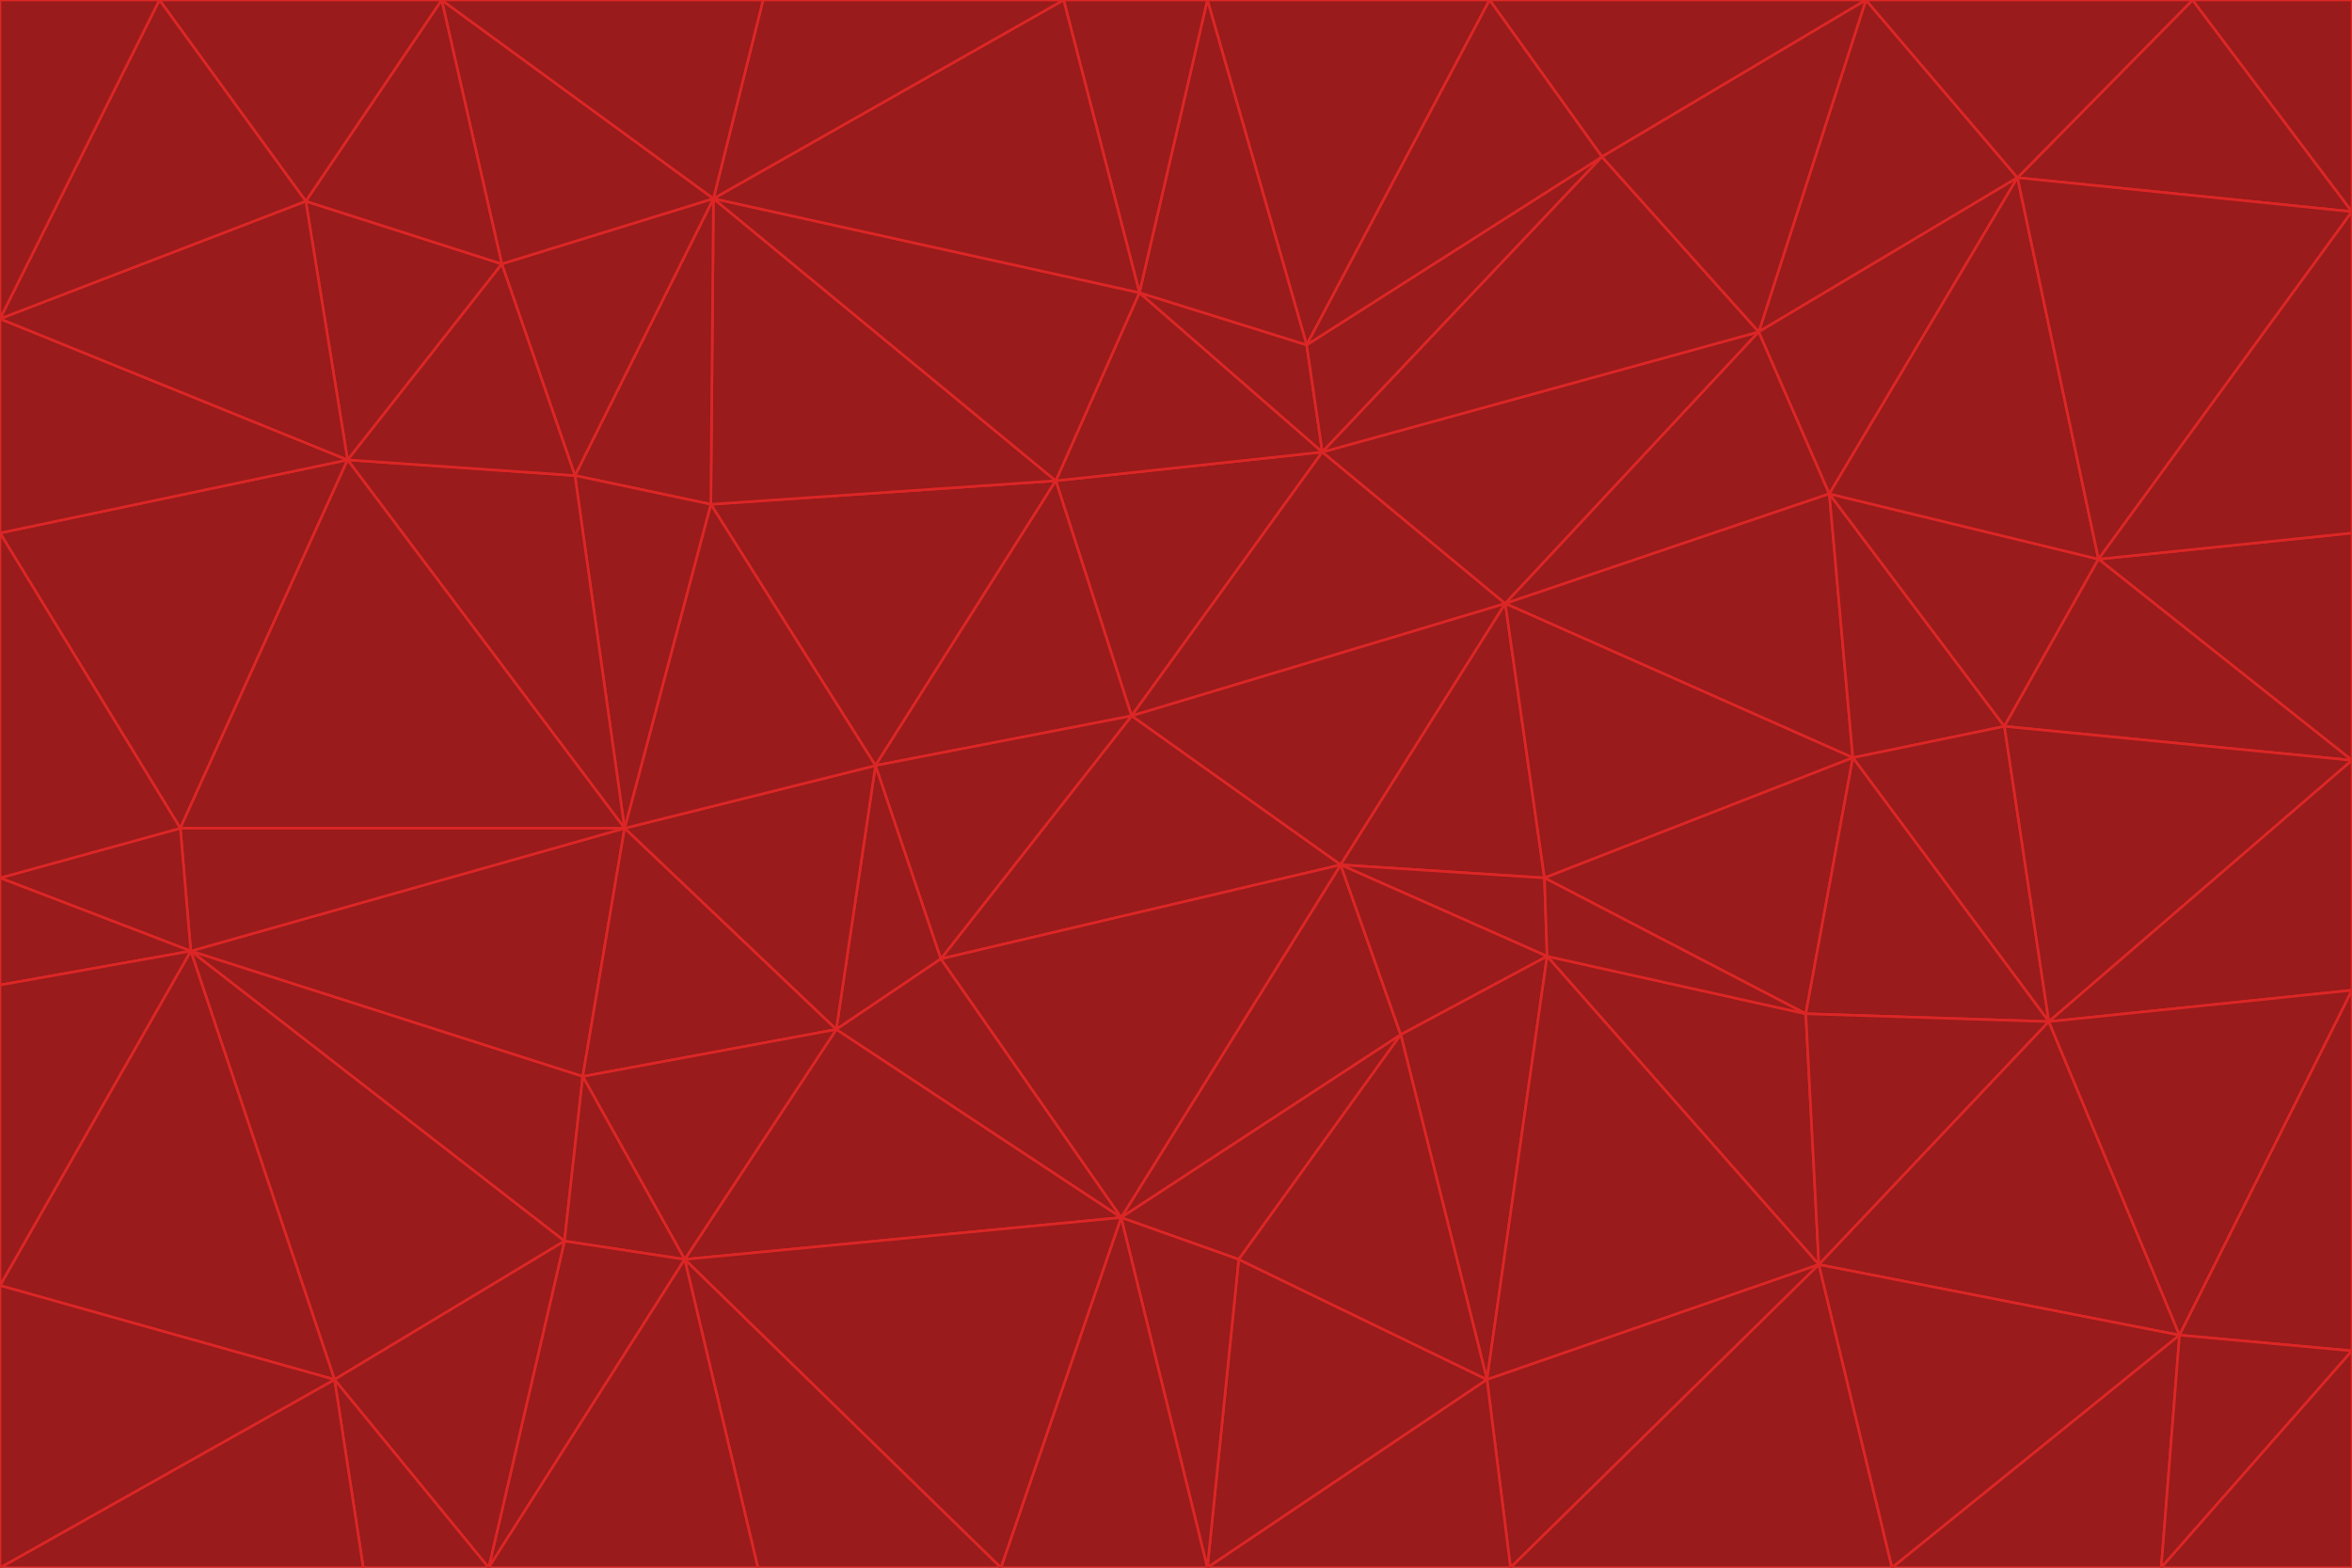 <svg id="visual" viewBox="0 0 900 600" width="900" height="600" xmlns="http://www.w3.org/2000/svg" xmlns:xlink="http://www.w3.org/1999/xlink" version="1.1"><g stroke-width="1" stroke-linejoin="bevel"><path d="M433 274L506 173L404 184Z" fill="#991b1b" stroke="#dc2626"></path><path d="M506 173L436 112L404 184Z" fill="#991b1b" stroke="#dc2626"></path><path d="M500 132L436 112L506 173Z" fill="#991b1b" stroke="#dc2626"></path><path d="M433 274L576 231L506 173Z" fill="#991b1b" stroke="#dc2626"></path><path d="M506 173L613 60L500 132Z" fill="#991b1b" stroke="#dc2626"></path><path d="M433 274L513 331L576 231Z" fill="#991b1b" stroke="#dc2626"></path><path d="M272 193L335 293L404 184Z" fill="#991b1b" stroke="#dc2626"></path><path d="M404 184L335 293L433 274Z" fill="#991b1b" stroke="#dc2626"></path><path d="M433 274L360 367L513 331Z" fill="#991b1b" stroke="#dc2626"></path><path d="M513 331L591 336L576 231Z" fill="#991b1b" stroke="#dc2626"></path><path d="M335 293L360 367L433 274Z" fill="#991b1b" stroke="#dc2626"></path><path d="M513 331L592 366L591 336Z" fill="#991b1b" stroke="#dc2626"></path><path d="M273 76L272 193L404 184Z" fill="#991b1b" stroke="#dc2626"></path><path d="M335 293L320 394L360 367Z" fill="#991b1b" stroke="#dc2626"></path><path d="M429 466L536 396L513 331Z" fill="#991b1b" stroke="#dc2626"></path><path d="M536 396L592 366L513 331Z" fill="#991b1b" stroke="#dc2626"></path><path d="M570 0L462 0L500 132Z" fill="#991b1b" stroke="#dc2626"></path><path d="M500 132L462 0L436 112Z" fill="#991b1b" stroke="#dc2626"></path><path d="M436 112L273 76L404 184Z" fill="#991b1b" stroke="#dc2626"></path><path d="M673 127L506 173L576 231Z" fill="#991b1b" stroke="#dc2626"></path><path d="M673 127L613 60L506 173Z" fill="#991b1b" stroke="#dc2626"></path><path d="M673 127L576 231L700 189Z" fill="#991b1b" stroke="#dc2626"></path><path d="M462 0L407 0L436 112Z" fill="#991b1b" stroke="#dc2626"></path><path d="M239 317L320 394L335 293Z" fill="#991b1b" stroke="#dc2626"></path><path d="M360 367L429 466L513 331Z" fill="#991b1b" stroke="#dc2626"></path><path d="M700 189L576 231L709 290Z" fill="#991b1b" stroke="#dc2626"></path><path d="M407 0L273 76L436 112Z" fill="#991b1b" stroke="#dc2626"></path><path d="M273 76L220 182L272 193Z" fill="#991b1b" stroke="#dc2626"></path><path d="M272 193L239 317L335 293Z" fill="#991b1b" stroke="#dc2626"></path><path d="M220 182L239 317L272 193Z" fill="#991b1b" stroke="#dc2626"></path><path d="M709 290L576 231L591 336Z" fill="#991b1b" stroke="#dc2626"></path><path d="M714 0L570 0L613 60Z" fill="#991b1b" stroke="#dc2626"></path><path d="M613 60L570 0L500 132Z" fill="#991b1b" stroke="#dc2626"></path><path d="M320 394L429 466L360 367Z" fill="#991b1b" stroke="#dc2626"></path><path d="M696 484L691 388L592 366Z" fill="#991b1b" stroke="#dc2626"></path><path d="M691 388L709 290L591 336Z" fill="#991b1b" stroke="#dc2626"></path><path d="M429 466L474 482L536 396Z" fill="#991b1b" stroke="#dc2626"></path><path d="M592 366L691 388L591 336Z" fill="#991b1b" stroke="#dc2626"></path><path d="M407 0L292 0L273 76Z" fill="#991b1b" stroke="#dc2626"></path><path d="M273 76L192 101L220 182Z" fill="#991b1b" stroke="#dc2626"></path><path d="M569 528L592 366L536 396Z" fill="#991b1b" stroke="#dc2626"></path><path d="M169 0L192 101L273 76Z" fill="#991b1b" stroke="#dc2626"></path><path d="M73 364L223 412L239 317Z" fill="#991b1b" stroke="#dc2626"></path><path d="M239 317L223 412L320 394Z" fill="#991b1b" stroke="#dc2626"></path><path d="M320 394L262 482L429 466Z" fill="#991b1b" stroke="#dc2626"></path><path d="M462 600L569 528L474 482Z" fill="#991b1b" stroke="#dc2626"></path><path d="M133 176L239 317L220 182Z" fill="#991b1b" stroke="#dc2626"></path><path d="M709 290L767 278L700 189Z" fill="#991b1b" stroke="#dc2626"></path><path d="M772 68L714 0L673 127Z" fill="#991b1b" stroke="#dc2626"></path><path d="M784 391L767 278L709 290Z" fill="#991b1b" stroke="#dc2626"></path><path d="M192 101L133 176L220 182Z" fill="#991b1b" stroke="#dc2626"></path><path d="M462 600L474 482L429 466Z" fill="#991b1b" stroke="#dc2626"></path><path d="M474 482L569 528L536 396Z" fill="#991b1b" stroke="#dc2626"></path><path d="M223 412L262 482L320 394Z" fill="#991b1b" stroke="#dc2626"></path><path d="M772 68L673 127L700 189Z" fill="#991b1b" stroke="#dc2626"></path><path d="M673 127L714 0L613 60Z" fill="#991b1b" stroke="#dc2626"></path><path d="M767 278L803 214L700 189Z" fill="#991b1b" stroke="#dc2626"></path><path d="M803 214L772 68L700 189Z" fill="#991b1b" stroke="#dc2626"></path><path d="M73 364L216 475L223 412Z" fill="#991b1b" stroke="#dc2626"></path><path d="M223 412L216 475L262 482Z" fill="#991b1b" stroke="#dc2626"></path><path d="M569 528L696 484L592 366Z" fill="#991b1b" stroke="#dc2626"></path><path d="M691 388L784 391L709 290Z" fill="#991b1b" stroke="#dc2626"></path><path d="M900 291L900 204L803 214Z" fill="#991b1b" stroke="#dc2626"></path><path d="M192 101L117 77L133 176Z" fill="#991b1b" stroke="#dc2626"></path><path d="M292 0L169 0L273 76Z" fill="#991b1b" stroke="#dc2626"></path><path d="M696 484L784 391L691 388Z" fill="#991b1b" stroke="#dc2626"></path><path d="M169 0L117 77L192 101Z" fill="#991b1b" stroke="#dc2626"></path><path d="M383 600L462 600L429 466Z" fill="#991b1b" stroke="#dc2626"></path><path d="M569 528L578 600L696 484Z" fill="#991b1b" stroke="#dc2626"></path><path d="M383 600L429 466L262 482Z" fill="#991b1b" stroke="#dc2626"></path><path d="M290 600L383 600L262 482Z" fill="#991b1b" stroke="#dc2626"></path><path d="M462 600L578 600L569 528Z" fill="#991b1b" stroke="#dc2626"></path><path d="M0 204L69 317L133 176Z" fill="#991b1b" stroke="#dc2626"></path><path d="M133 176L69 317L239 317Z" fill="#991b1b" stroke="#dc2626"></path><path d="M69 317L73 364L239 317Z" fill="#991b1b" stroke="#dc2626"></path><path d="M187 600L262 482L216 475Z" fill="#991b1b" stroke="#dc2626"></path><path d="M187 600L290 600L262 482Z" fill="#991b1b" stroke="#dc2626"></path><path d="M900 81L839 0L772 68Z" fill="#991b1b" stroke="#dc2626"></path><path d="M772 68L839 0L714 0Z" fill="#991b1b" stroke="#dc2626"></path><path d="M900 81L772 68L803 214Z" fill="#991b1b" stroke="#dc2626"></path><path d="M900 291L803 214L767 278Z" fill="#991b1b" stroke="#dc2626"></path><path d="M784 391L900 291L767 278Z" fill="#991b1b" stroke="#dc2626"></path><path d="M900 379L900 291L784 391Z" fill="#991b1b" stroke="#dc2626"></path><path d="M834 511L784 391L696 484Z" fill="#991b1b" stroke="#dc2626"></path><path d="M169 0L61 0L117 77Z" fill="#991b1b" stroke="#dc2626"></path><path d="M0 122L0 204L133 176Z" fill="#991b1b" stroke="#dc2626"></path><path d="M73 364L128 528L216 475Z" fill="#991b1b" stroke="#dc2626"></path><path d="M0 122L133 176L117 77Z" fill="#991b1b" stroke="#dc2626"></path><path d="M69 317L0 336L73 364Z" fill="#991b1b" stroke="#dc2626"></path><path d="M73 364L0 492L128 528Z" fill="#991b1b" stroke="#dc2626"></path><path d="M900 204L900 81L803 214Z" fill="#991b1b" stroke="#dc2626"></path><path d="M578 600L724 600L696 484Z" fill="#991b1b" stroke="#dc2626"></path><path d="M61 0L0 122L117 77Z" fill="#991b1b" stroke="#dc2626"></path><path d="M834 511L900 379L784 391Z" fill="#991b1b" stroke="#dc2626"></path><path d="M128 528L187 600L216 475Z" fill="#991b1b" stroke="#dc2626"></path><path d="M0 204L0 336L69 317Z" fill="#991b1b" stroke="#dc2626"></path><path d="M724 600L834 511L696 484Z" fill="#991b1b" stroke="#dc2626"></path><path d="M0 336L0 377L73 364Z" fill="#991b1b" stroke="#dc2626"></path><path d="M128 528L139 600L187 600Z" fill="#991b1b" stroke="#dc2626"></path><path d="M900 81L900 0L839 0Z" fill="#991b1b" stroke="#dc2626"></path><path d="M0 600L139 600L128 528Z" fill="#991b1b" stroke="#dc2626"></path><path d="M61 0L0 0L0 122Z" fill="#991b1b" stroke="#dc2626"></path><path d="M724 600L827 600L834 511Z" fill="#991b1b" stroke="#dc2626"></path><path d="M834 511L900 517L900 379Z" fill="#991b1b" stroke="#dc2626"></path><path d="M827 600L900 517L834 511Z" fill="#991b1b" stroke="#dc2626"></path><path d="M0 377L0 492L73 364Z" fill="#991b1b" stroke="#dc2626"></path><path d="M827 600L900 600L900 517Z" fill="#991b1b" stroke="#dc2626"></path><path d="M0 492L0 600L128 528Z" fill="#991b1b" stroke="#dc2626"></path></g></svg>